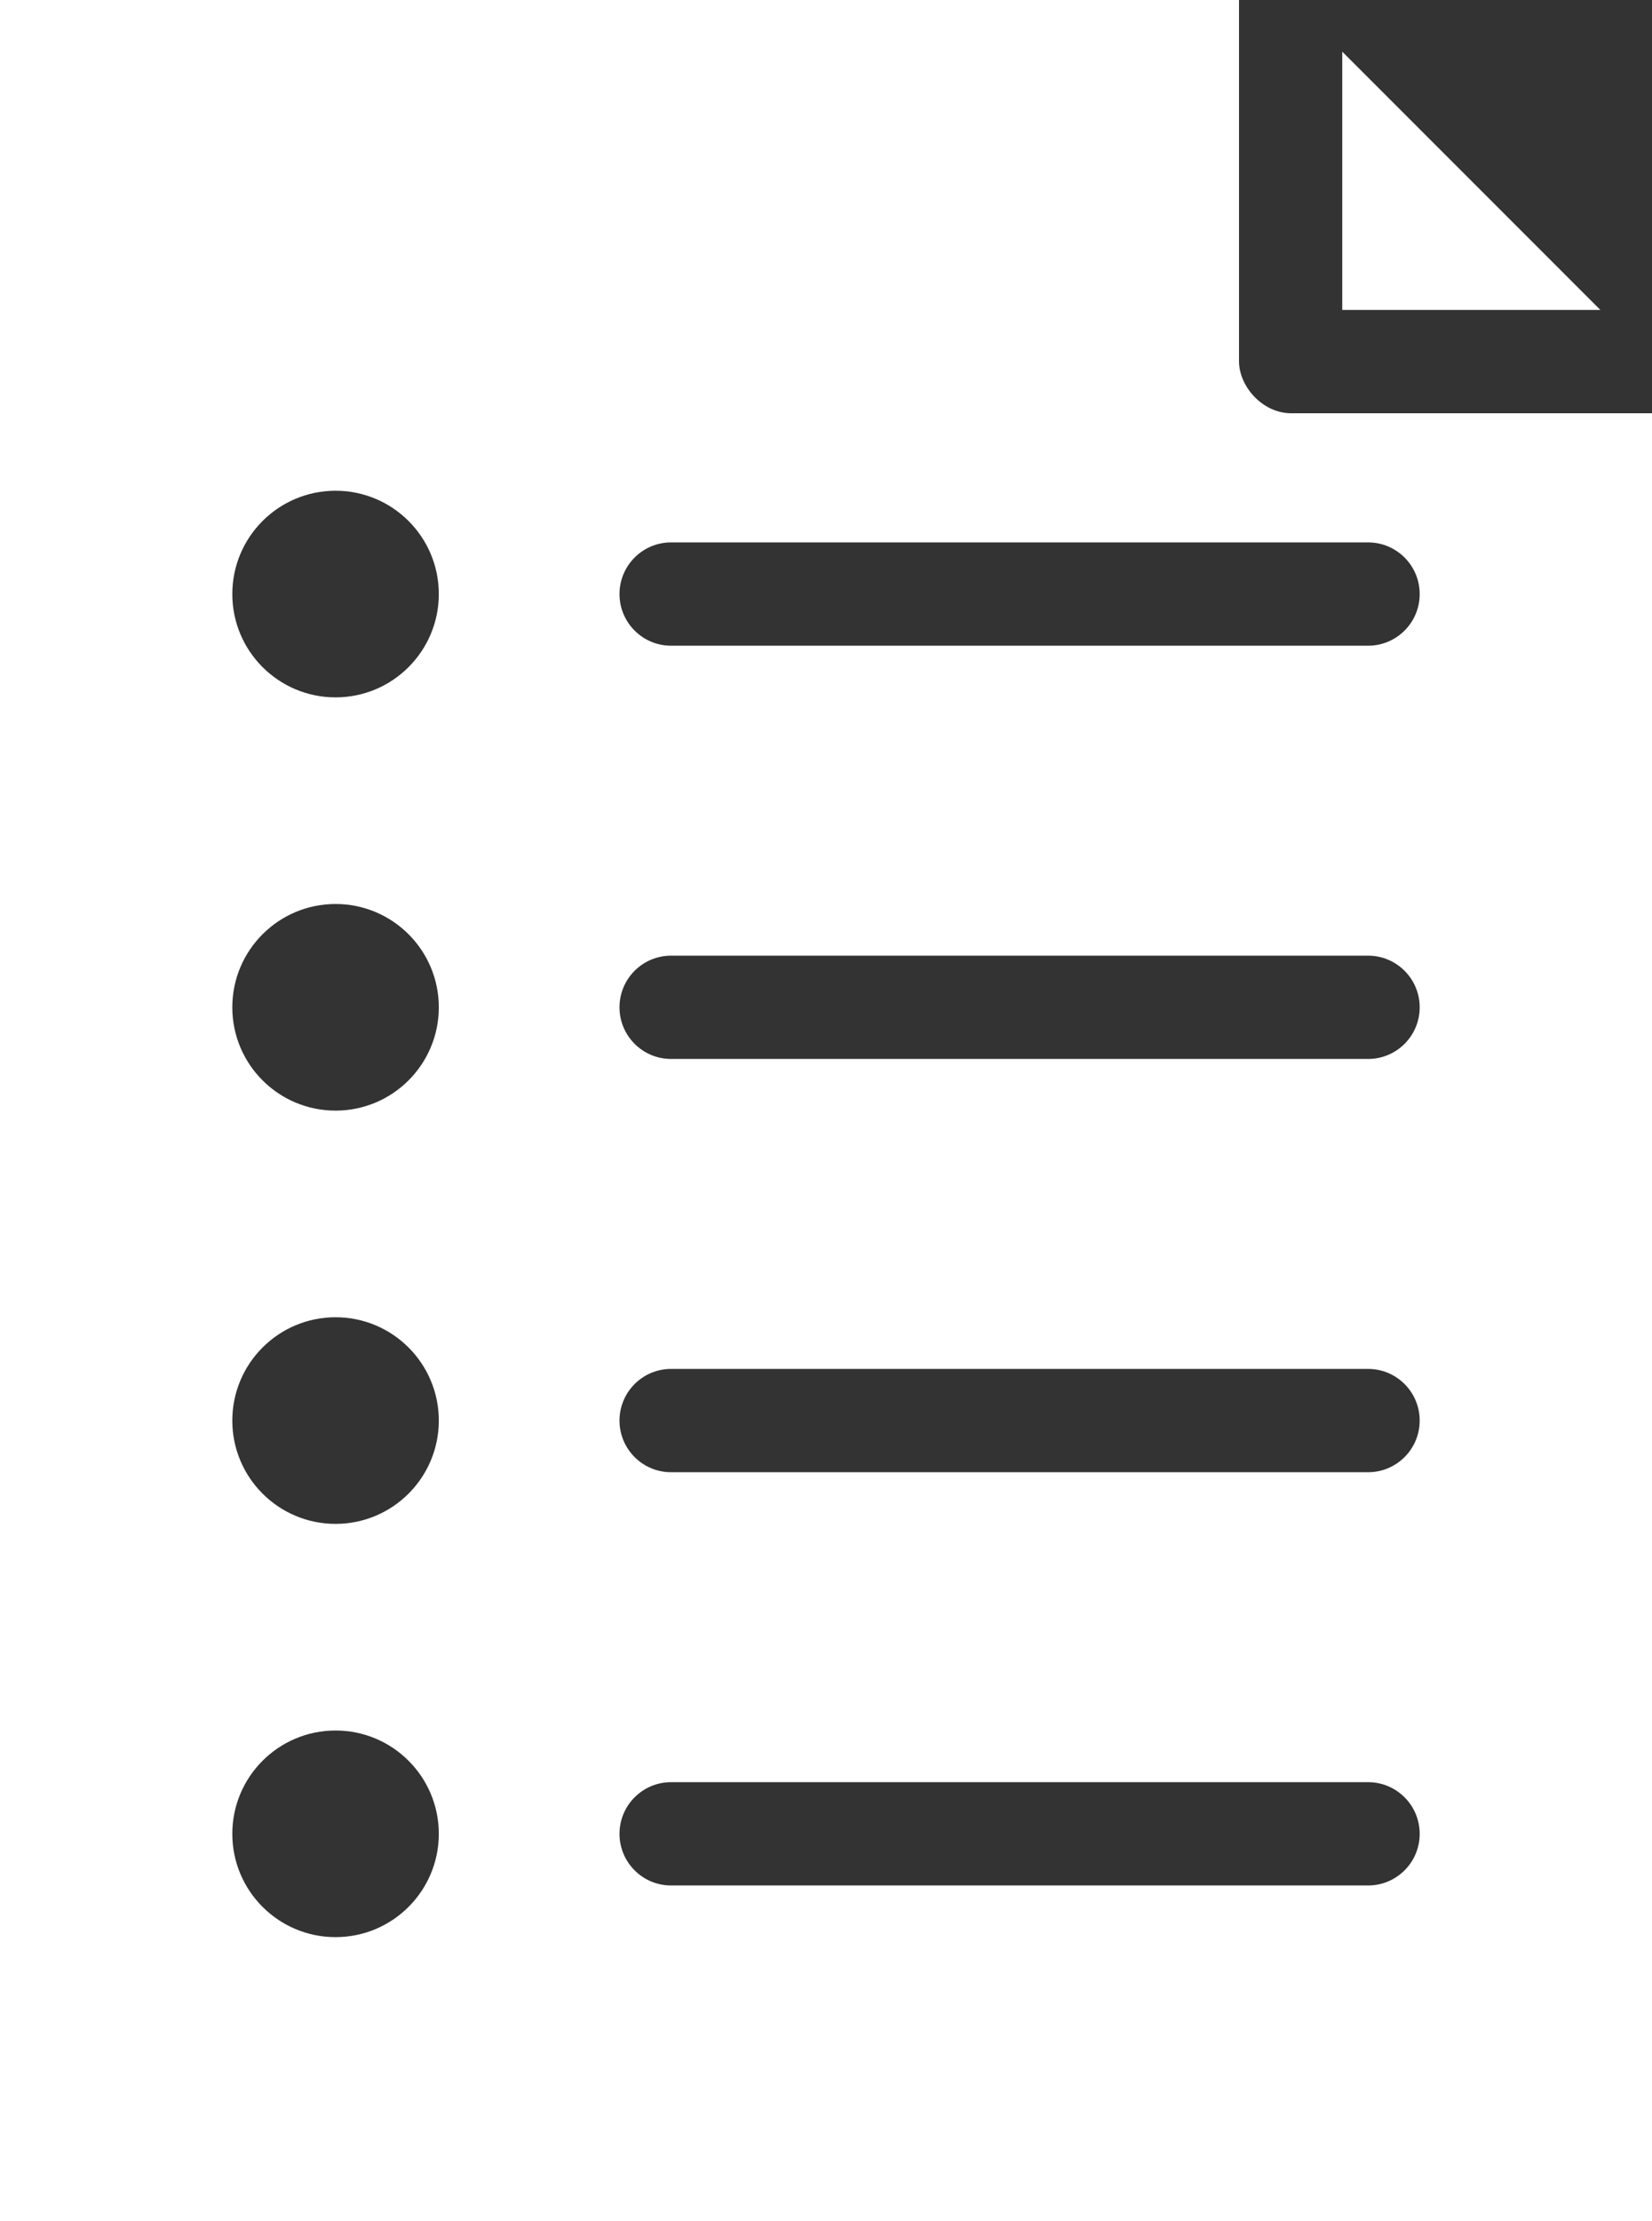 <?xml version="1.0" encoding="UTF-8" standalone="no"?>
<svg width="64px" height="86px" viewBox="0 0 64 86" version="1.1" xmlns="http://www.w3.org/2000/svg" xmlns:xlink="http://www.w3.org/1999/xlink">
    <rect x="0" y="0" width="64" height="86" fill="#333333" stroke="none"/>
    <!-- Generator: Sketch 41 (35326) - http://www.bohemiancoding.com/sketch -->
    <title>Group</title>
    <desc>Created with Sketch.</desc>
    <defs></defs>
    <g id="Page-1" stroke="none" stroke-width="1" fill="none" fill-rule="evenodd">
        <g id="Group" transform="translate(0, -0.362)" fill="#FFFFFF">
            <path d="M0,0.362 L0,86.362 L64,86.362 L64,16.362 L50,16.362 C48.916,16.351 48.01,15.337 48,14.362 L48,0.362 L0,0.362 L0,0.362 Z M52,2.362 L52,12.362 L62,12.362 L52,2.362 Z M13,19.362 C15.209,19.362 17,21.153 17,23.362 C17,25.571 15.209,27.362 13,27.362 C10.791,27.362 9,25.571 9,23.362 C9,21.153 10.791,19.362 13,19.362 Z M26,21.362 L53,21.362 C54.105,21.362 55,22.258 55,23.362 C55,24.467 54.105,25.362 53,25.362 L26,25.362 C24.895,25.362 24,24.467 24,23.362 C24,22.258 24.895,21.362 26,21.362 Z M13,35.362 C15.209,35.362 17,37.153 17,39.362 C17,41.571 15.209,43.362 13,43.362 C10.791,43.362 9,41.571 9,39.362 C9,37.153 10.791,35.362 13,35.362 Z M26,37.362 L53,37.362 C54.105,37.362 55,38.258 55,39.362 C55,40.467 54.105,41.362 53,41.362 L26,41.362 C24.895,41.362 24,40.467 24,39.362 C24,38.258 24.895,37.362 26,37.362 Z M13,51.362 C15.209,51.362 17,53.153 17,55.362 C17,57.571 15.209,59.362 13,59.362 C10.791,59.362 9,57.571 9,55.362 C9,53.153 10.791,51.362 13,51.362 Z M26,53.362 L53,53.362 C54.105,53.362 55,54.258 55,55.362 C55,56.467 54.105,57.362 53,57.362 L26,57.362 C24.895,57.362 24,56.467 24,55.362 C24,54.258 24.895,53.362 26,53.362 Z M13,67.362 C15.209,67.362 17,69.153 17,71.362 C17,73.571 15.209,75.362 13,75.362 C10.791,75.362 9,73.571 9,71.362 C9,69.153 10.791,67.362 13,67.362 Z M26,69.362 L53,69.362 C54.105,69.362 55,70.258 55,71.362 C55,72.467 54.105,73.362 53,73.362 L26,73.362 C24.895,73.362 24,72.467 24,71.362 C24,70.258 24.895,69.362 26,69.362 Z" id="Shape"></path>
        </g>
    </g>
</svg>